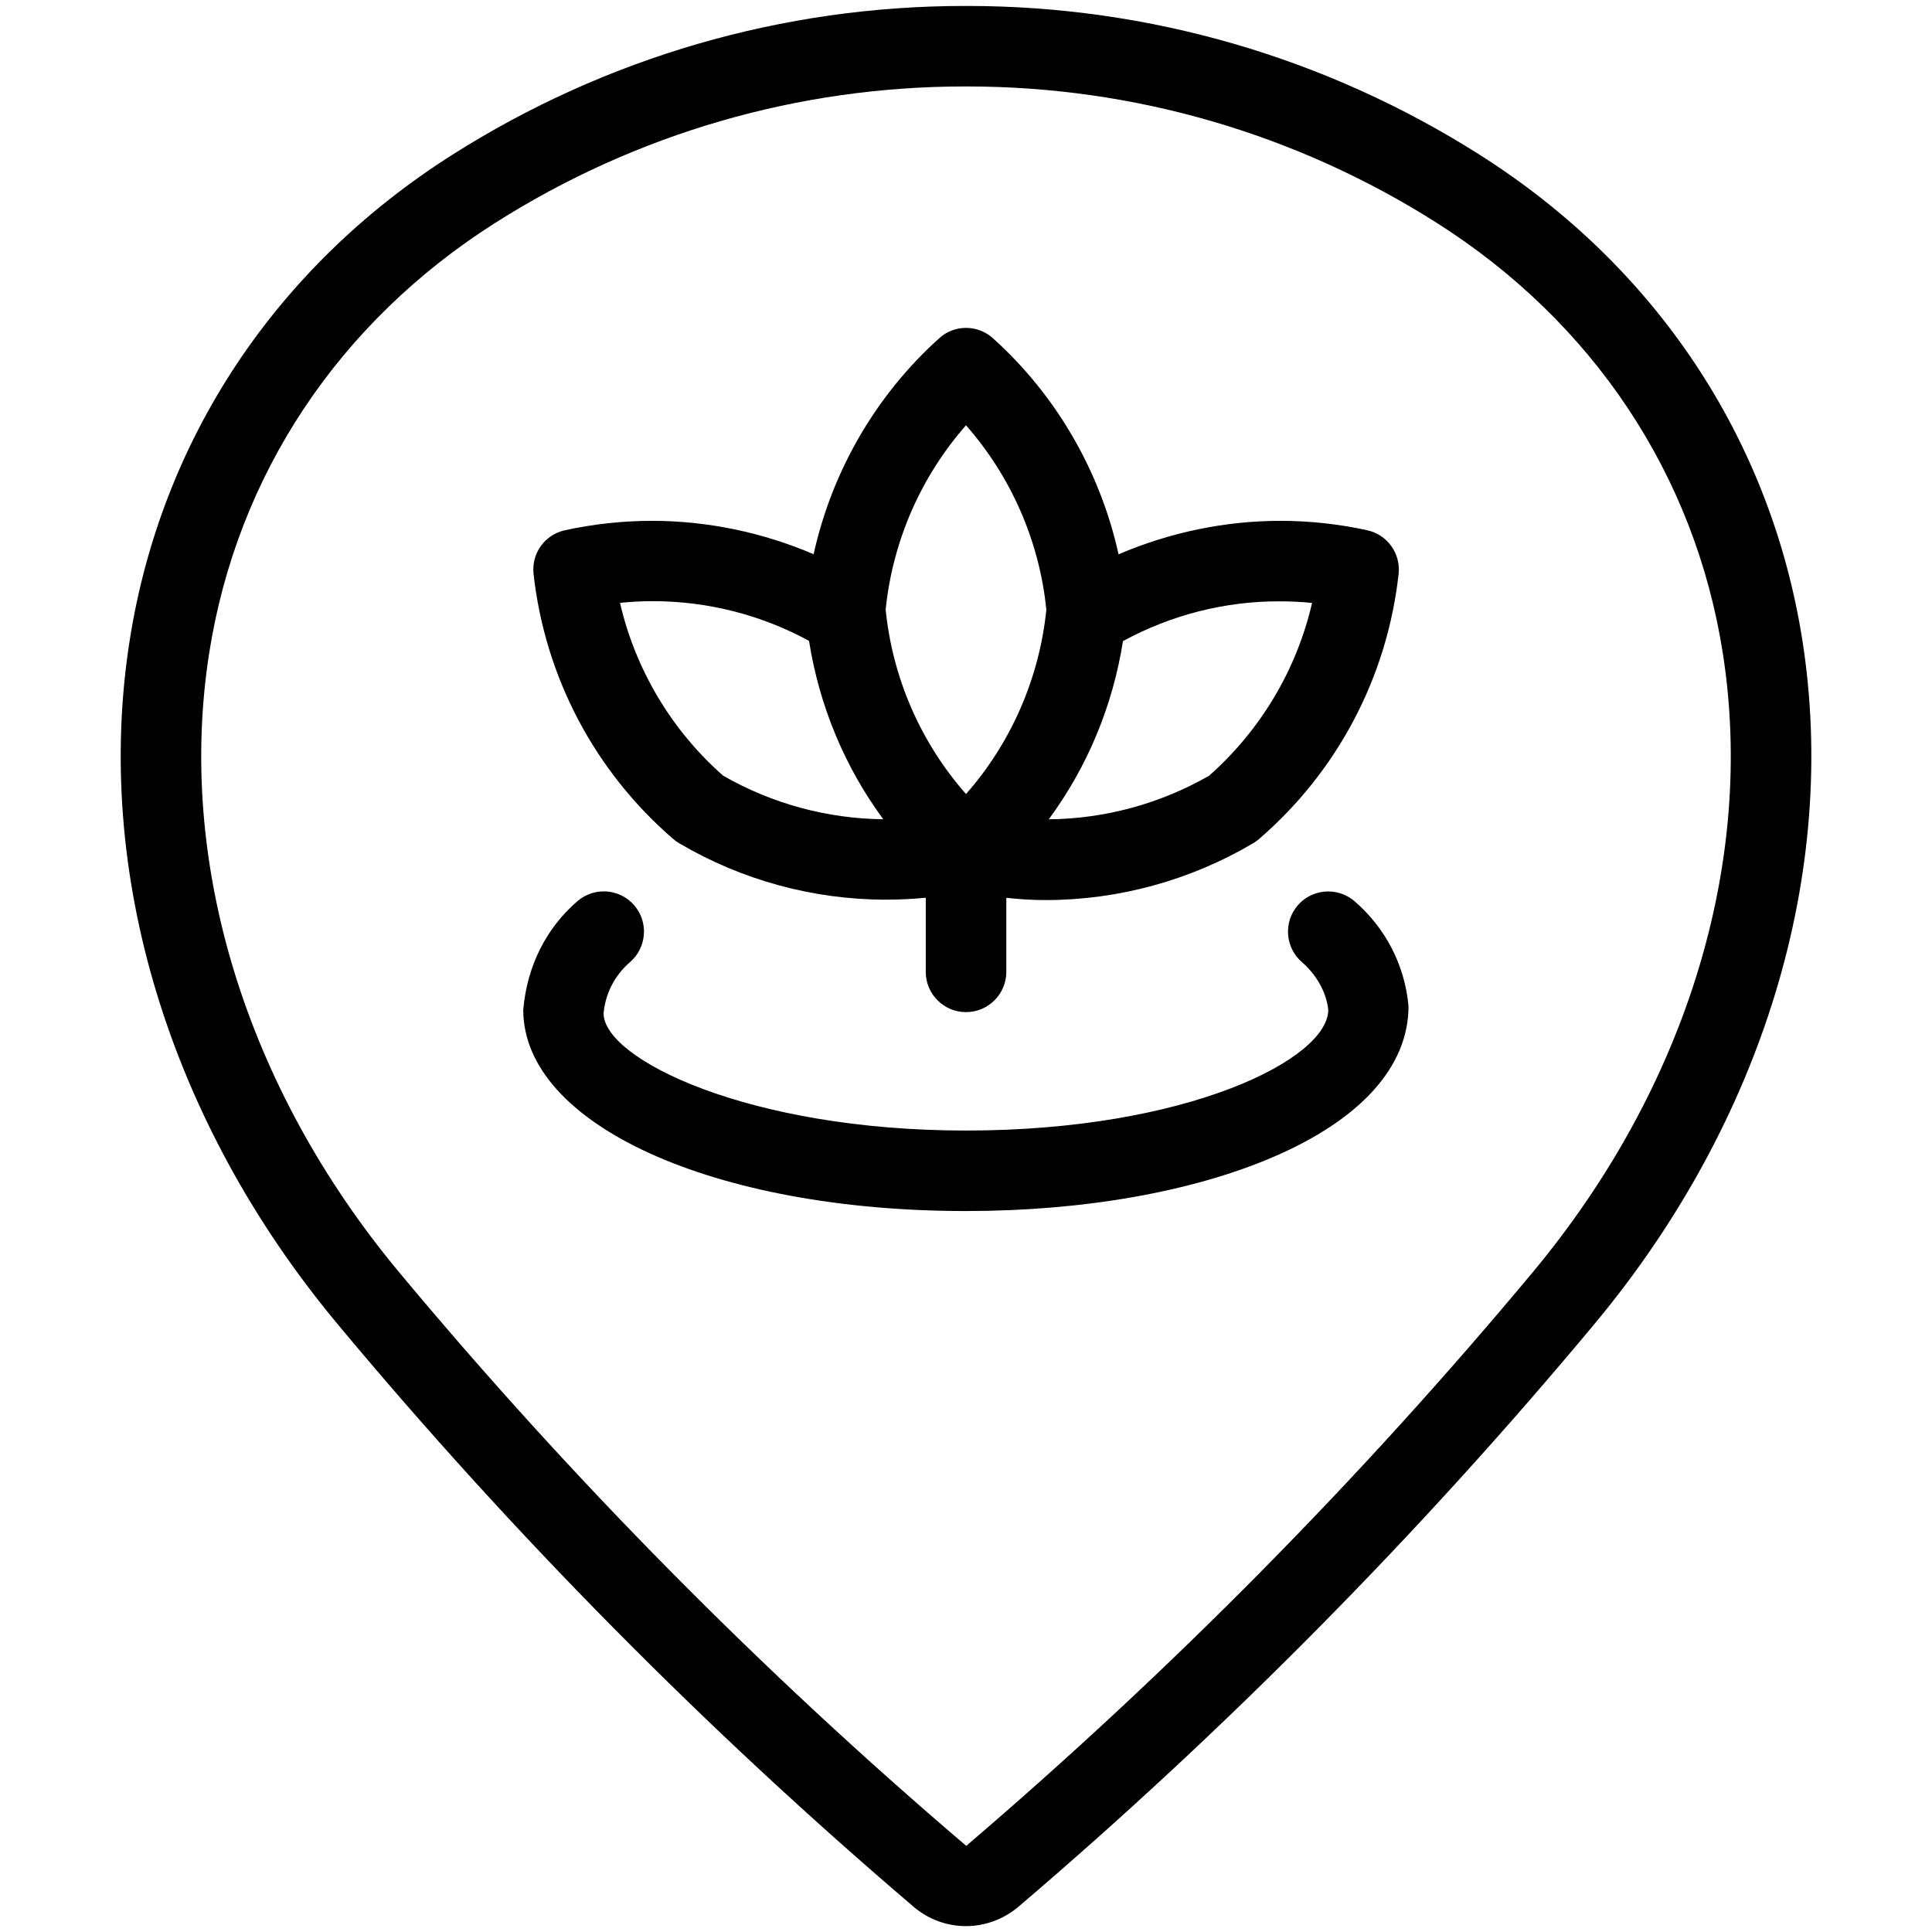 <?xml version="1.0" encoding="utf-8"?>
<!-- Generator: Adobe Illustrator 22.1.0, SVG Export Plug-In . SVG Version: 6.00 Build 0)  -->
<svg version="1.1" id="Layer_1" xmlns="http://www.w3.org/2000/svg" xmlns:xlink="http://www.w3.org/1999/xlink" x="0px" y="0px"
	 viewBox="0 0 24 24" style="enable-background:new 0 0 24 24;" xml:space="preserve">
<g>
	<title>style-three-pin-lotus</title>
	<path d="M12,15.044c-3.135,0-5.5-1.075-5.5-2.5c0.047-0.545,0.286-1.016,0.674-1.35c0.09-0.078,0.206-0.121,0.326-0.121
		c0.146,0,0.284,0.063,0.379,0.174c0.18,0.208,0.156,0.525-0.053,0.705c-0.189,0.163-0.306,0.389-0.328,0.637
		C7.5,13.155,9.295,14.044,12,14.044c2.747,0,4.5-0.888,4.5-1.5c-0.021-0.207-0.14-0.431-0.326-0.591
		c-0.209-0.18-0.233-0.496-0.054-0.705c0.095-0.111,0.234-0.174,0.38-0.174c0.119,0,0.235,0.043,0.325,0.12
		c0.387,0.333,0.626,0.796,0.672,1.304c0.001,0.749-0.592,1.405-1.67,1.87C14.819,14.804,13.46,15.044,12,15.044z"/>
	<path d="M12,12.573c-0.276,0-0.5-0.224-0.5-0.5v-0.921c-0.164,0.016-0.329,0.024-0.493,0.024c0,0,0,0,0,0
		c-0.905,0-1.794-0.243-2.572-0.702c-0.026-0.015-0.05-0.032-0.072-0.052C7.387,9.58,6.771,8.411,6.628,7.13
		C6.6,6.875,6.767,6.641,7.018,6.587c0.356-0.078,0.72-0.117,1.083-0.117c0.685,0,1.372,0.143,2.006,0.415
		c0.228-1.033,0.774-1.976,1.559-2.682C11.757,4.119,11.876,4.073,12,4.073s0.243,0.046,0.335,0.129
		c0.785,0.707,1.332,1.65,1.56,2.684c0.637-0.273,1.325-0.416,2.009-0.416c0.362,0,0.725,0.039,1.08,0.117
		c0.251,0.055,0.418,0.289,0.39,0.544c-0.142,1.28-0.758,2.449-1.733,3.291c-0.022,0.019-0.047,0.037-0.072,0.052
		c-0.784,0.463-1.676,0.707-2.581,0.707c-0.153,0-0.314-0.009-0.487-0.028v0.921C12.5,12.349,12.276,12.573,12,12.573z M13.95,7.964
		c-0.128,0.809-0.443,1.564-0.922,2.214c0.699-0.007,1.386-0.194,1.992-0.542c0.64-0.565,1.088-1.318,1.279-2.146
		c-0.135-0.014-0.271-0.02-0.406-0.02C15.217,7.468,14.548,7.639,13.95,7.964z M8.982,9.635c0.605,0.348,1.292,0.535,1.99,0.542
		c-0.479-0.651-0.794-1.407-0.922-2.216C9.457,7.638,8.789,7.468,8.11,7.468c-0.136,0-0.272,0.007-0.408,0.021
		C7.893,8.317,8.341,9.07,8.982,9.635z M11.002,7.573c0.085,0.85,0.436,1.653,0.998,2.291c0.561-0.637,0.912-1.441,0.998-2.29
		C12.913,6.724,12.561,5.921,12,5.283C11.439,5.921,11.088,6.724,11.002,7.573z"/>
	<path d="M11.999,23.927c-0.234,0-0.462-0.083-0.641-0.233c-2.586-2.204-4.998-4.644-7.169-7.251
		c-2.091-2.513-3.031-5.607-2.578-8.488c0.393-2.5,1.817-4.643,4.009-6.033c1.906-1.209,4.106-1.848,6.363-1.848h0.034
		c2.257,0,4.457,0.639,6.363,1.848c2.193,1.39,3.617,3.533,4.01,6.034c0.452,2.881-0.488,5.973-2.578,8.485
		c-2.171,2.608-4.582,5.047-7.166,7.25C12.463,23.843,12.234,23.927,11.999,23.927z M11.983,1.074c-2.067,0-4.082,0.585-5.827,1.692
		C4.21,4,2.947,5.897,2.599,8.11c-0.408,2.597,0.451,5.401,2.358,7.693c2.136,2.565,4.506,4.963,7.046,7.127
		c2.534-2.166,4.904-4.564,7.039-7.128c1.907-2.291,2.767-5.094,2.359-7.69C21.054,5.898,19.79,4,17.844,2.766
		c-1.746-1.107-3.761-1.692-5.828-1.692c-0.002,0-0.023,0-0.026,0C11.988,1.074,11.985,1.074,11.983,1.074z"/>
</g>
</svg>

